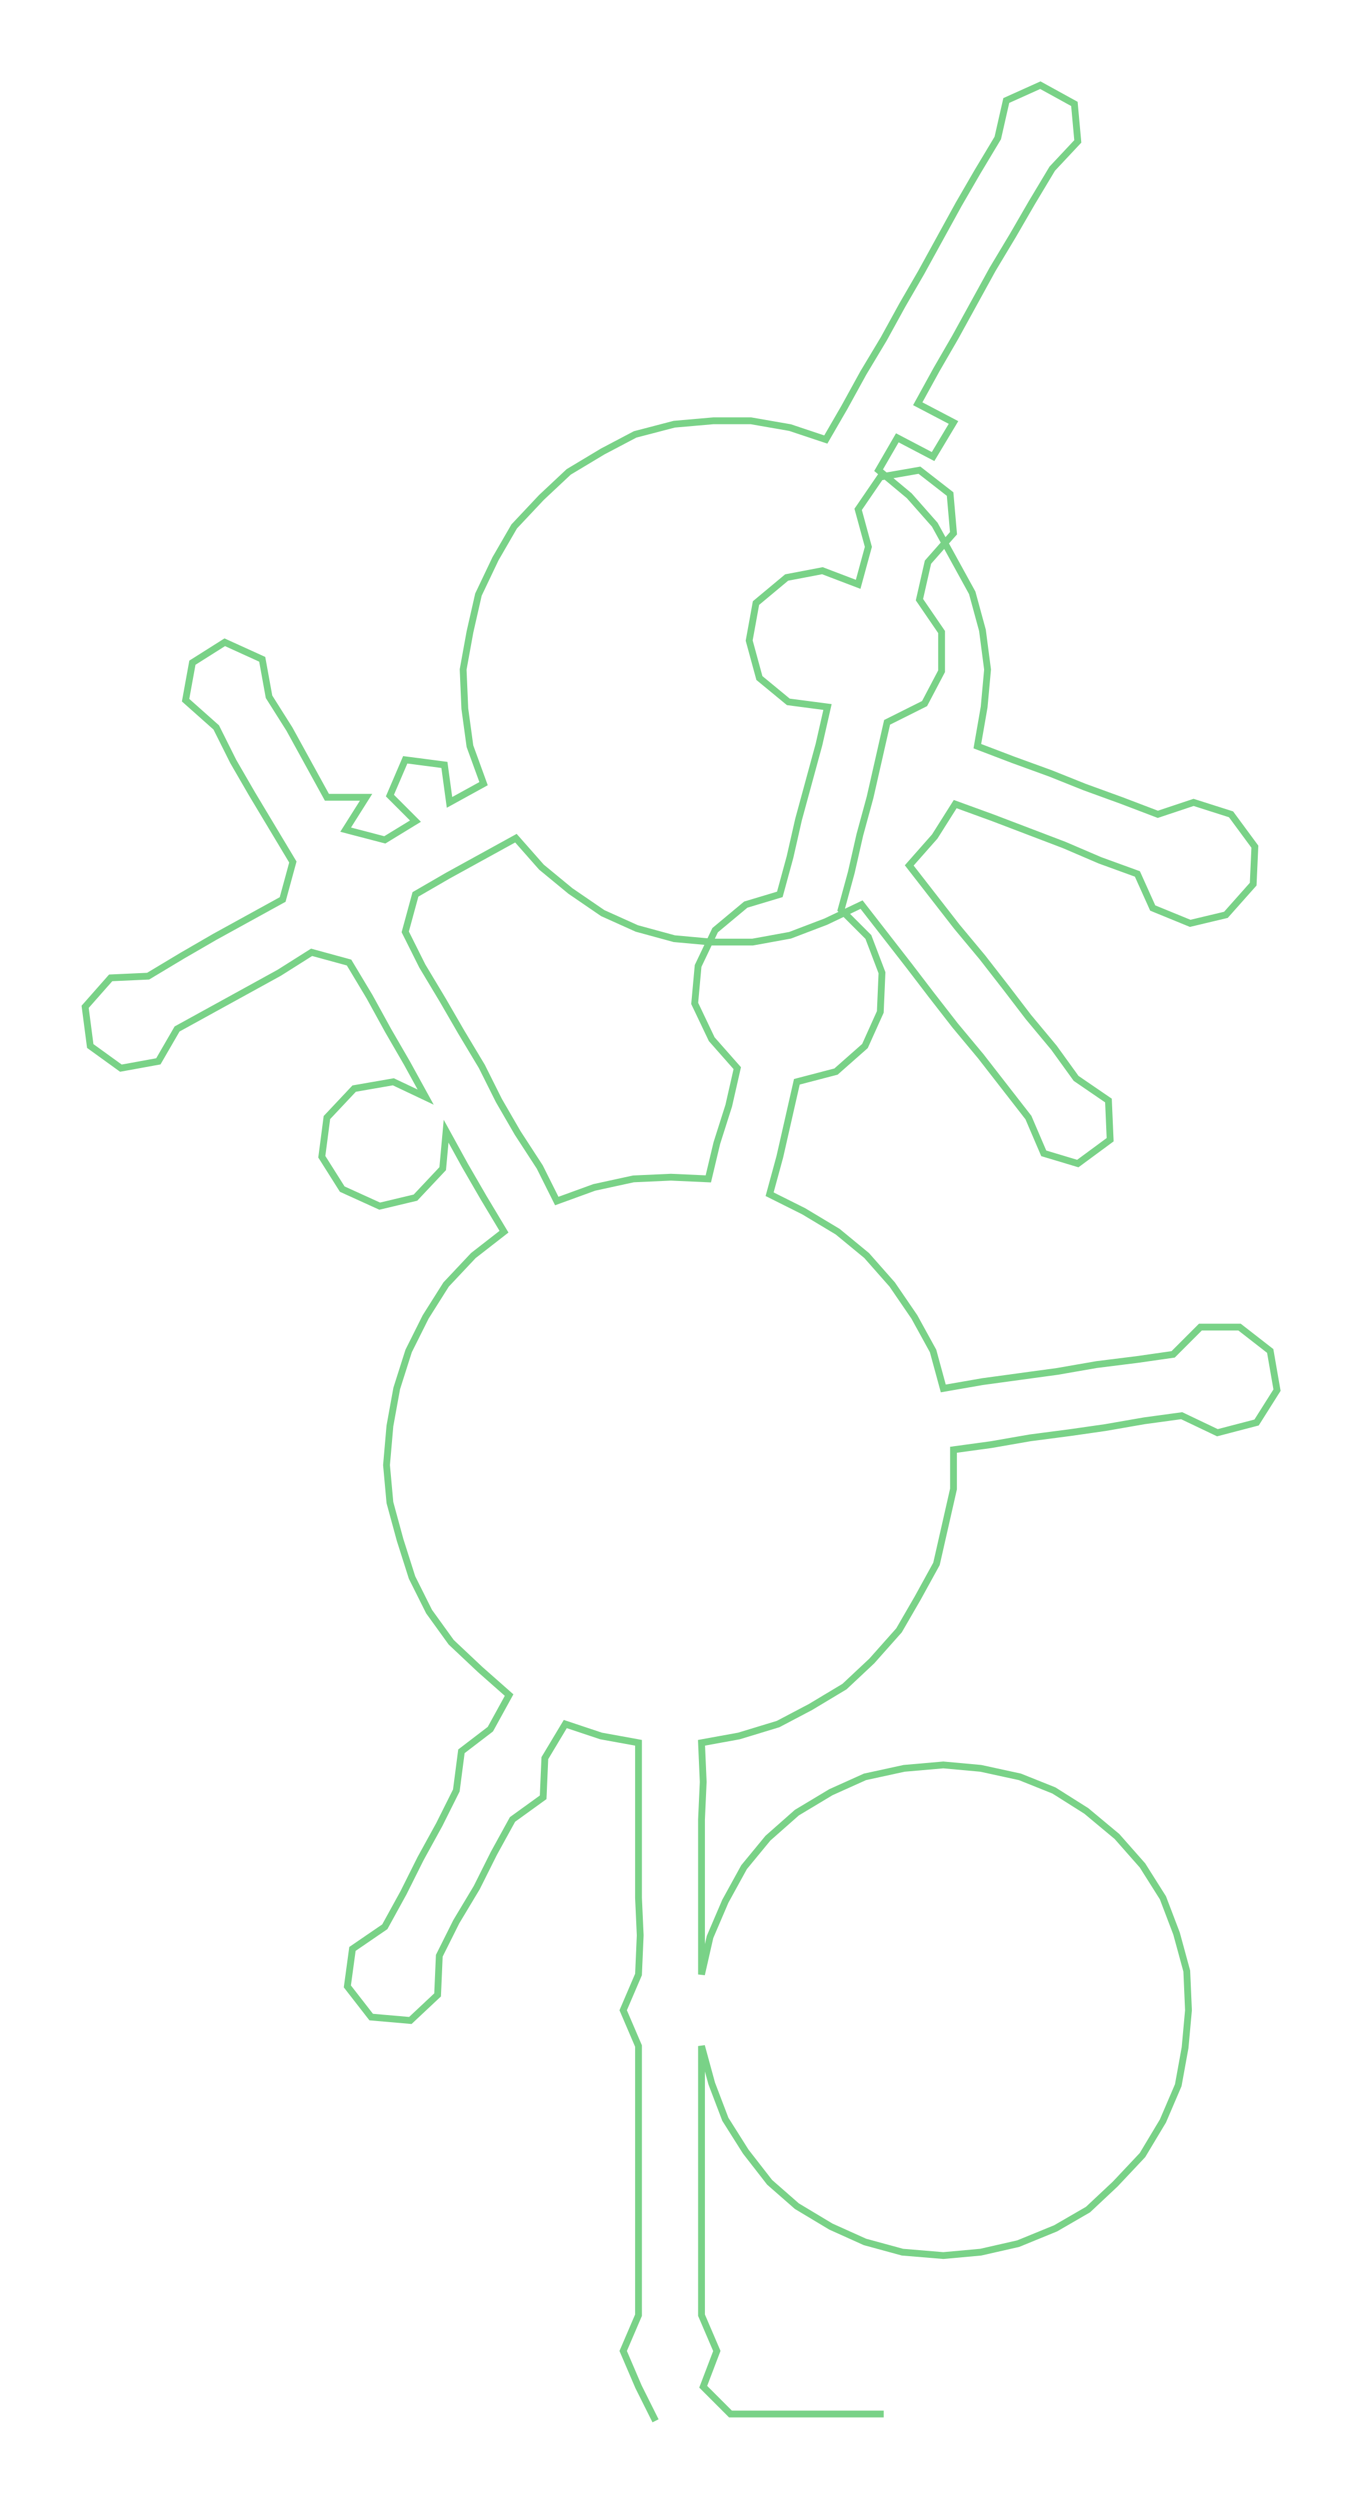 <ns0:svg xmlns:ns0="http://www.w3.org/2000/svg" width="163.647px" height="300px" viewBox="0 0 800.5 1467.49"><ns0:path style="stroke:#79d287;stroke-width:4px;fill:none;" d="M385 1421 L385 1421 L375 1401 L366 1380 L375 1359 L375 1337 L375 1314 L375 1291 L375 1269 L375 1246 L375 1223 L375 1201 L366 1180 L375 1159 L376 1136 L375 1114 L375 1091 L375 1068 L375 1046 L375 1023 L353 1019 L332 1012 L320 1032 L319 1055 L301 1068 L290 1088 L280 1108 L268 1128 L258 1148 L257 1171 L241 1186 L218 1184 L204 1166 L207 1144 L226 1131 L237 1111 L247 1091 L258 1071 L268 1051 L271 1028 L288 1015 L299 995 L282 980 L265 964 L252 946 L242 926 L235 904 L229 882 L227 860 L229 837 L233 815 L240 793 L250 773 L262 754 L278 737 L296 723 L284 703 L273 684 L262 664 L260 686 L244 703 L223 708 L201 698 L189 679 L192 656 L208 639 L231 635 L250 644 L239 624 L228 605 L217 585 L205 565 L183 559 L164 571 L144 582 L124 593 L104 604 L93 623 L71 627 L53 614 L50 591 L65 574 L87 573 L107 561 L126 550 L146 539 L166 528 L172 506 L160 486 L148 466 L137 447 L127 427 L109 411 L113 389 L132 377 L154 387 L158 409 L170 428 L181 448 L192 468 L215 468 L203 487 L226 493 L244 482 L229 467 L238 446 L261 449 L264 471 L284 460 L276 438 L273 416 L272 393 L276 371 L281 349 L291 328 L302 309 L318 292 L334 277 L354 265 L373 255 L396 249 L419 247 L441 247 L464 251 L485 258 L496 239 L507 219 L519 199 L530 179 L541 160 L552 140 L563 120 L574 101 L586 81 L591 59 L611 50 L631 61 L633 83 L618 99 L606 119 L595 138 L583 158 L572 178 L561 198 L550 217 L539 237 L560 248 L548 268 L527 257 L516 276 L534 291 L549 308 L560 328 L571 348 L577 370 L580 393 L578 415 L574 438 L595 446 L617 454 L637 462 L659 470 L680 478 L701 471 L723 478 L737 497 L736 519 L720 537 L699 542 L677 533 L668 513 L646 505 L625 496 L604 488 L583 480 L561 472 L549 491 L534 508 L548 526 L562 544 L577 562 L591 580 L604 597 L619 615 L632 633 L651 646 L652 669 L633 683 L613 677 L604 656 L590 638 L576 620 L561 602 L547 584 L534 567 L520 549 L506 531 L485 541 L464 549 L442 553 L418 553 L396 551 L374 545 L354 536 L335 523 L318 509 L303 492 L283 503 L263 514 L244 525 L238 547 L248 567 L260 587 L271 606 L283 626 L293 646 L304 665 L317 685 L327 705 L349 697 L372 692 L394 691 L416 692 L421 671 L428 649 L433 627 L418 610 L408 589 L410 567 L420 546 L438 531 L458 525 L464 503 L469 481 L475 459 L481 437 L486 415 L463 412 L446 398 L440 376 L444 354 L462 339 L483 335 L504 343 L510 321 L504 299 L517 280 L540 276 L558 290 L560 313 L545 330 L540 352 L553 371 L553 394 L543 413 L521 424 L516 446 L511 468 L505 490 L500 512 L494 534 L510 550 L518 571 L517 594 L508 614 L491 629 L468 635 L463 657 L458 679 L452 701 L472 711 L492 723 L509 737 L524 754 L537 773 L548 793 L554 815 L577 811 L599 808 L621 805 L644 801 L668 798 L689 795 L705 779 L728 779 L746 793 L750 816 L738 835 L715 841 L694 831 L672 834 L649 838 L628 841 L605 844 L582 848 L560 851 L560 874 L555 896 L550 918 L539 938 L528 957 L512 975 L496 990 L476 1002 L457 1012 L434 1019 L412 1023 L413 1046 L412 1068 L412 1091 L412 1114 L412 1136 L412 1159 L417 1137 L426 1116 L437 1096 L451 1079 L468 1064 L488 1052 L508 1043 L531 1038 L554 1036 L576 1038 L599 1043 L619 1051 L638 1063 L656 1078 L671 1095 L683 1114 L691 1135 L697 1157 L698 1180 L696 1202 L692 1224 L683 1245 L671 1265 L655 1282 L639 1297 L620 1308 L598 1317 L576 1322 L554 1324 L530 1322 L508 1316 L488 1307 L468 1295 L452 1281 L438 1263 L426 1244 L418 1223 L412 1201 L412 1223 L412 1246 L412 1269 L412 1291 L412 1314 L412 1337 L412 1359 L421 1380 L413 1401 L429 1417 L451 1417 L474 1417 L497 1417 L519 1417" /></ns0:svg>